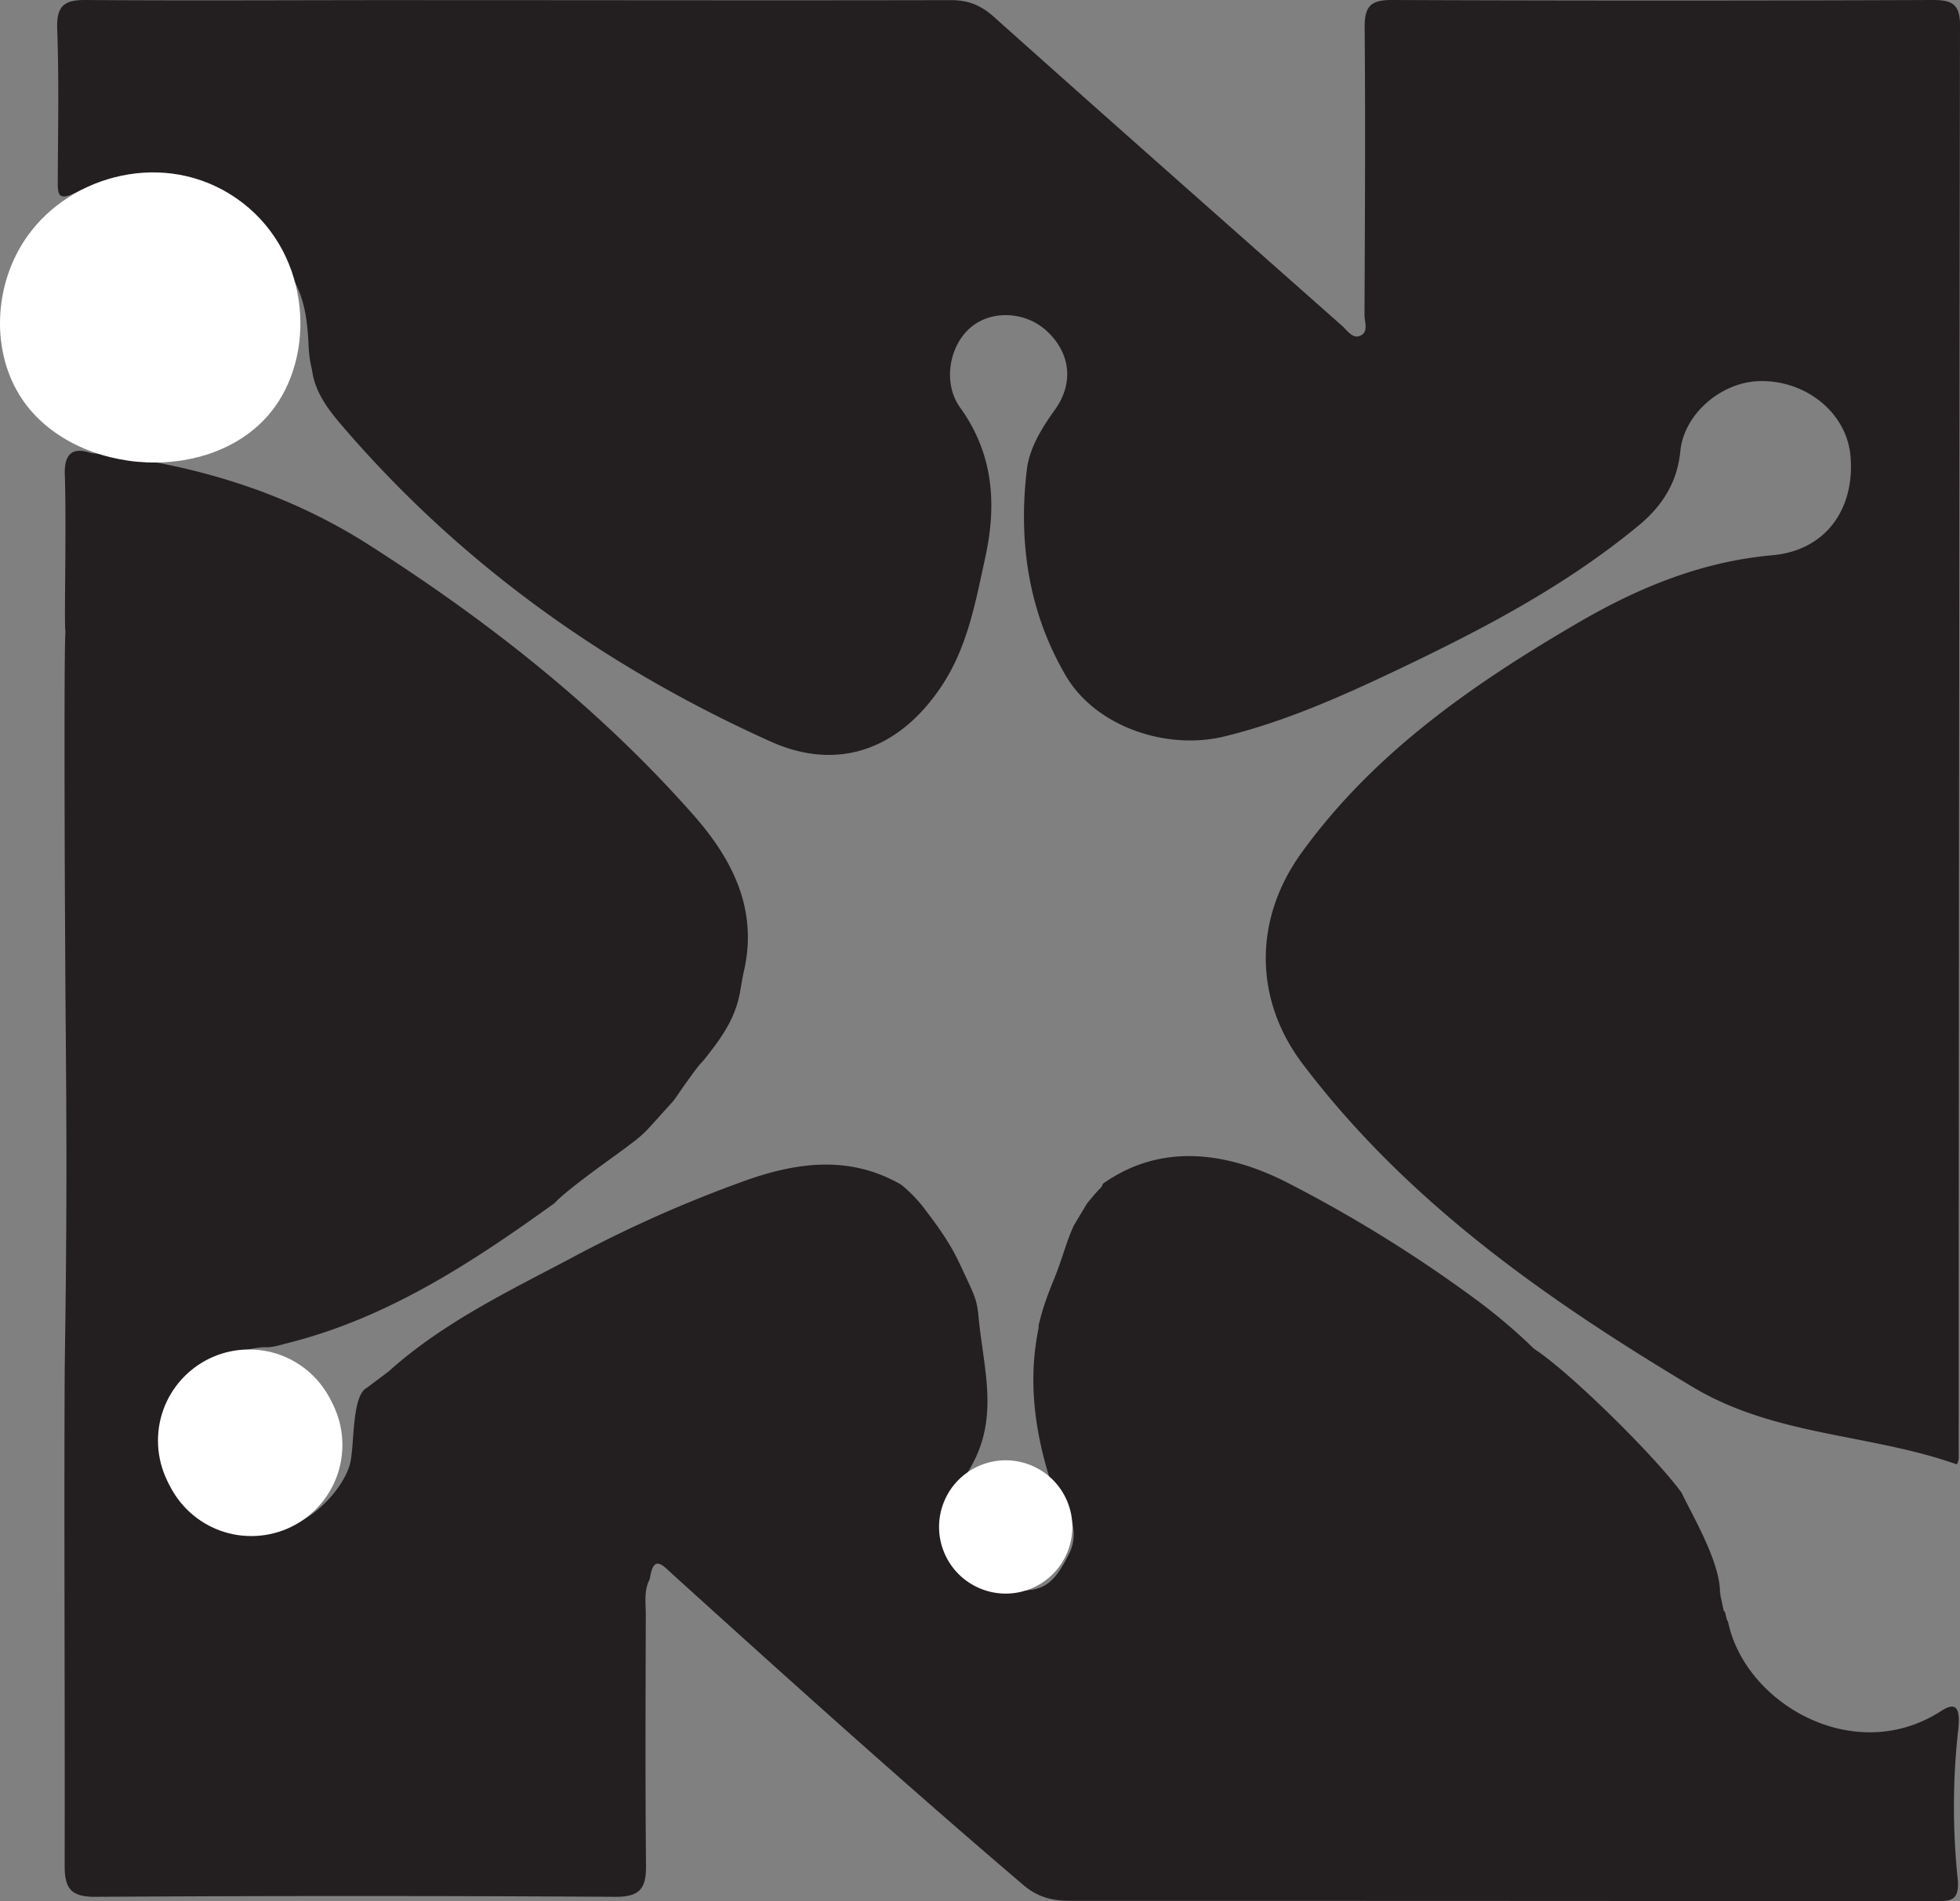 <svg id="Layer_1" data-name="Layer 1" xmlns="http://www.w3.org/2000/svg" viewBox="0 0 894.03 867.25"><rect x="0" y="0" width="894.03" height="867.25" fill="#808080" stroke="none"/><defs><style>.cls-1{fill:#231f20;}.cls-2{fill:#fff;}</style></defs><path class="cls-1" d="M187,214.49c-21.6-35.79-54.92-46.26-91.84-28-8.08,4-8.24.95-8.21-5.46.11-23,.59-46-.25-69-.38-10.48,2.86-13.44,13.11-13.36,51.51.38,103,0,154.52.06,80,0,160,.18,240.05,0,7.91,0,13.66,2.34,19.62,7.67,52.71,47.16,105.76,93.94,158.7,140.84,2.38,2.11,4.7,5.81,7.87,4.76,4.59-1.52,2.42-6.33,2.43-9.68.19-43.69.45-87.38.07-131.06-.08-9.49,2.56-12.63,12.35-12.59q123.48.49,247,0c8.62,0,12.23,2,12.21,11.46q-.51,327-.58,654a8.7,8.7,0,0,1-.85,2.58c-39.42-14-82.88-12.81-120.39-35.25-67-40.12-130.3-84.39-178-147.43-22.35-29.53-22.36-66.08-.57-96.29,33-45.68,78.22-77,126-104.87,27.52-16.06,56.3-28,88.83-30.91,24.35-2.15,37.78-21.23,35.59-45.43-1.76-19.5-20.29-34.6-41.67-34-17.26.51-34.25,14.89-35.93,32-1.41,14.44-8.44,25.14-19,33.85-33.53,27.76-71.81,47.7-110.88,66.25-25.26,12-50.7,23.29-78.12,30-26.18,6.41-58.57-4.34-72.25-27.63C529.77,378,525,345.86,529,312.75c1.19-9.71,6.78-18.78,12.76-27.11,8.74-12.17,7.14-25.87-3.57-35.86-9.9-9.23-25.73-9.85-35.22-1.38-9.68,8.64-12.24,25.36-4.42,36.2,15.16,21,16.79,44,11.49,68.26-4.39,20.17-8,40.56-19.64,58.32C471.32,440.23,443.22,451,412,436.9c-75-33.8-140.81-80.62-194.72-143.27-6.54-7.59-13-15.64-14.36-26.25a54.19,54.19,0,0,1-1.55-10.82C200.54,237.21,197.49,229,187,214.49Z" transform="translate(-60.6 -98.67)"/><path class="cls-1" d="M556.4,647.73c7.29-9.06,6.14-6.23,7.29-9.06,27.74-19.65,58.76-13.72,85.24.08a625.58,625.58,0,0,1,83.35,51.6A256.74,256.74,0,0,1,760.37,714c4,3.94-9.88-6.38,0,0,16.32,10.54,55.86,49.73,67.27,65.65,4.31,8.52-4.46-5.87,0,0l.06.11c4.56,9.69,17.82,31.91,17.43,45.67,0,.8.78.2,0,0l1.76,8.15c1,.14.79,3.38,1.93,4.89,7.75,37.5,57.73,66.25,97.14,40.77,6.27-4.06,9.14-2.52,7.81,8.91a316.47,316.47,0,0,0-.19,67.62c1,10-3.36,10.17-9.39,10.15-23.88-.08-47.76,0-71.64,0q-161.88-.12-323.77-.12c-8.23,0-14.91-1.7-21.31-7.15-54.15-46.14-107-93.75-159.73-141.5-4.74-4.25-9.07-9.9-10.74,1.85-2.77,5.17-1.82,10.79-1.83,16.24-.09,38.14-.27,76.28.1,114.42.1,10.35-2.63,14.38-14,14.31q-118.54-.72-237.09,0c-11.28.06-14.11-3.84-14.09-14.24.16-74-.31-148,0-221.92.06-13.28.63-36.42.78-82.73.16-48.91-.32-62.29-.66-137.25-.27-58.57-.29-121,.31-121h0c-.81.08.4-42.72-.29-69.68-.06-2.55-.74-9.1,2.93-11.78,1.77-1.29,4.59-1.5,9.1,0,45.34,4.64,88,17.2,126.75,41.95,54.46,34.78,104.87,74.42,147.77,123,18.29,20.72,30,43.94,22.8,72.84-2.43-2.1-.54-2.52,0,0,1.33-6.61-.24,1.32,0,0l-1.46,8.27c-1.64,9.27-6.07,17.13-11.71,24.65-9.58,12.78-2.68,2.32-13.72,17.77-4.26,6-3.64,5.66-6.8,9.12-13.16,14.44-10.07,12.06-24.41,22.61-3.77,2.77-22.79,16.25-27.85,21.89-37.56,27.06-76,52.39-121.74,63.88-3.52.88-7.22,2.18-10.71,1.89,0,0-17.52.27-35.43,15.19-5.82,4.85-12.34,21.31-12.73,25.89a24.18,24.18,0,0,0,.13,5.51,6.89,6.89,0,0,0,1.69,3.9c1.52,2.14-.63-.49-.19-.55a45.4,45.4,0,0,0,12.35,19c4,3.69,6.12,6.23,9.4,8.31a34.05,34.05,0,0,0,10.86,4.31c11.16,2.71,21.72.8,27.38-.63,1.08-.26-1.76.75,0,0,11.72-4.94,22.71-17.45,25.54-27.44,2.25-8,.65-31.49,7.81-35l9.89-7.43c24.69-22.23,54.47-36.46,83.42-51.78a585.68,585.68,0,0,1,80.23-35.61c23.47-8.21,47.2-11.11,70.2,2.23a64.71,64.71,0,0,1,11.56,12.28c9.2,12,12.67,18.55,15.79,25.3,5.7,12.36,7.06,14.12,7.84,22.34,2.55,27,11.17,50.51-8.39,76.25,0,0-1.59,2.1-2.68,7.62-5.27,26.75,2.94,40,29.63,41.35,11.17,0,15.91-3,22.84-16.94,5.65-11.38-1.58-23.47-8.41-32.5l.09.13c-7.44-23.14-10.64-46.59-5.6-70.71l-.08-.77c2.49-11.13,6.59-19.76,8.57-25.15,3.27-8.9,4.43-13.86,7.53-20.63" transform="translate(-60.6 -98.67)"/><path class="cls-1" d="M90.05,470.58c1,149.61,1,163.26,1,163.26" transform="translate(-60.6 -98.67)"/><circle class="cls-2" cx="114.62" cy="659.17" r="41.56"/><circle class="cls-2" cx="113.62" cy="657.17" r="41.56"/><circle class="cls-2" cx="519.34" cy="795.24" r="30.4" transform="translate(-325.39 160.61) rotate(-22.5)"/><path class="cls-2" d="M168.23,189c33.29,22.86,37,68.69,17.7,95.34-26.15,36.19-91.24,32.43-115.39-3.8-14.19-21.3-13-52,2.35-73.85C93,178.1,136,166.85,168.23,189Z" transform="translate(-60.6 -98.67)"/></svg>